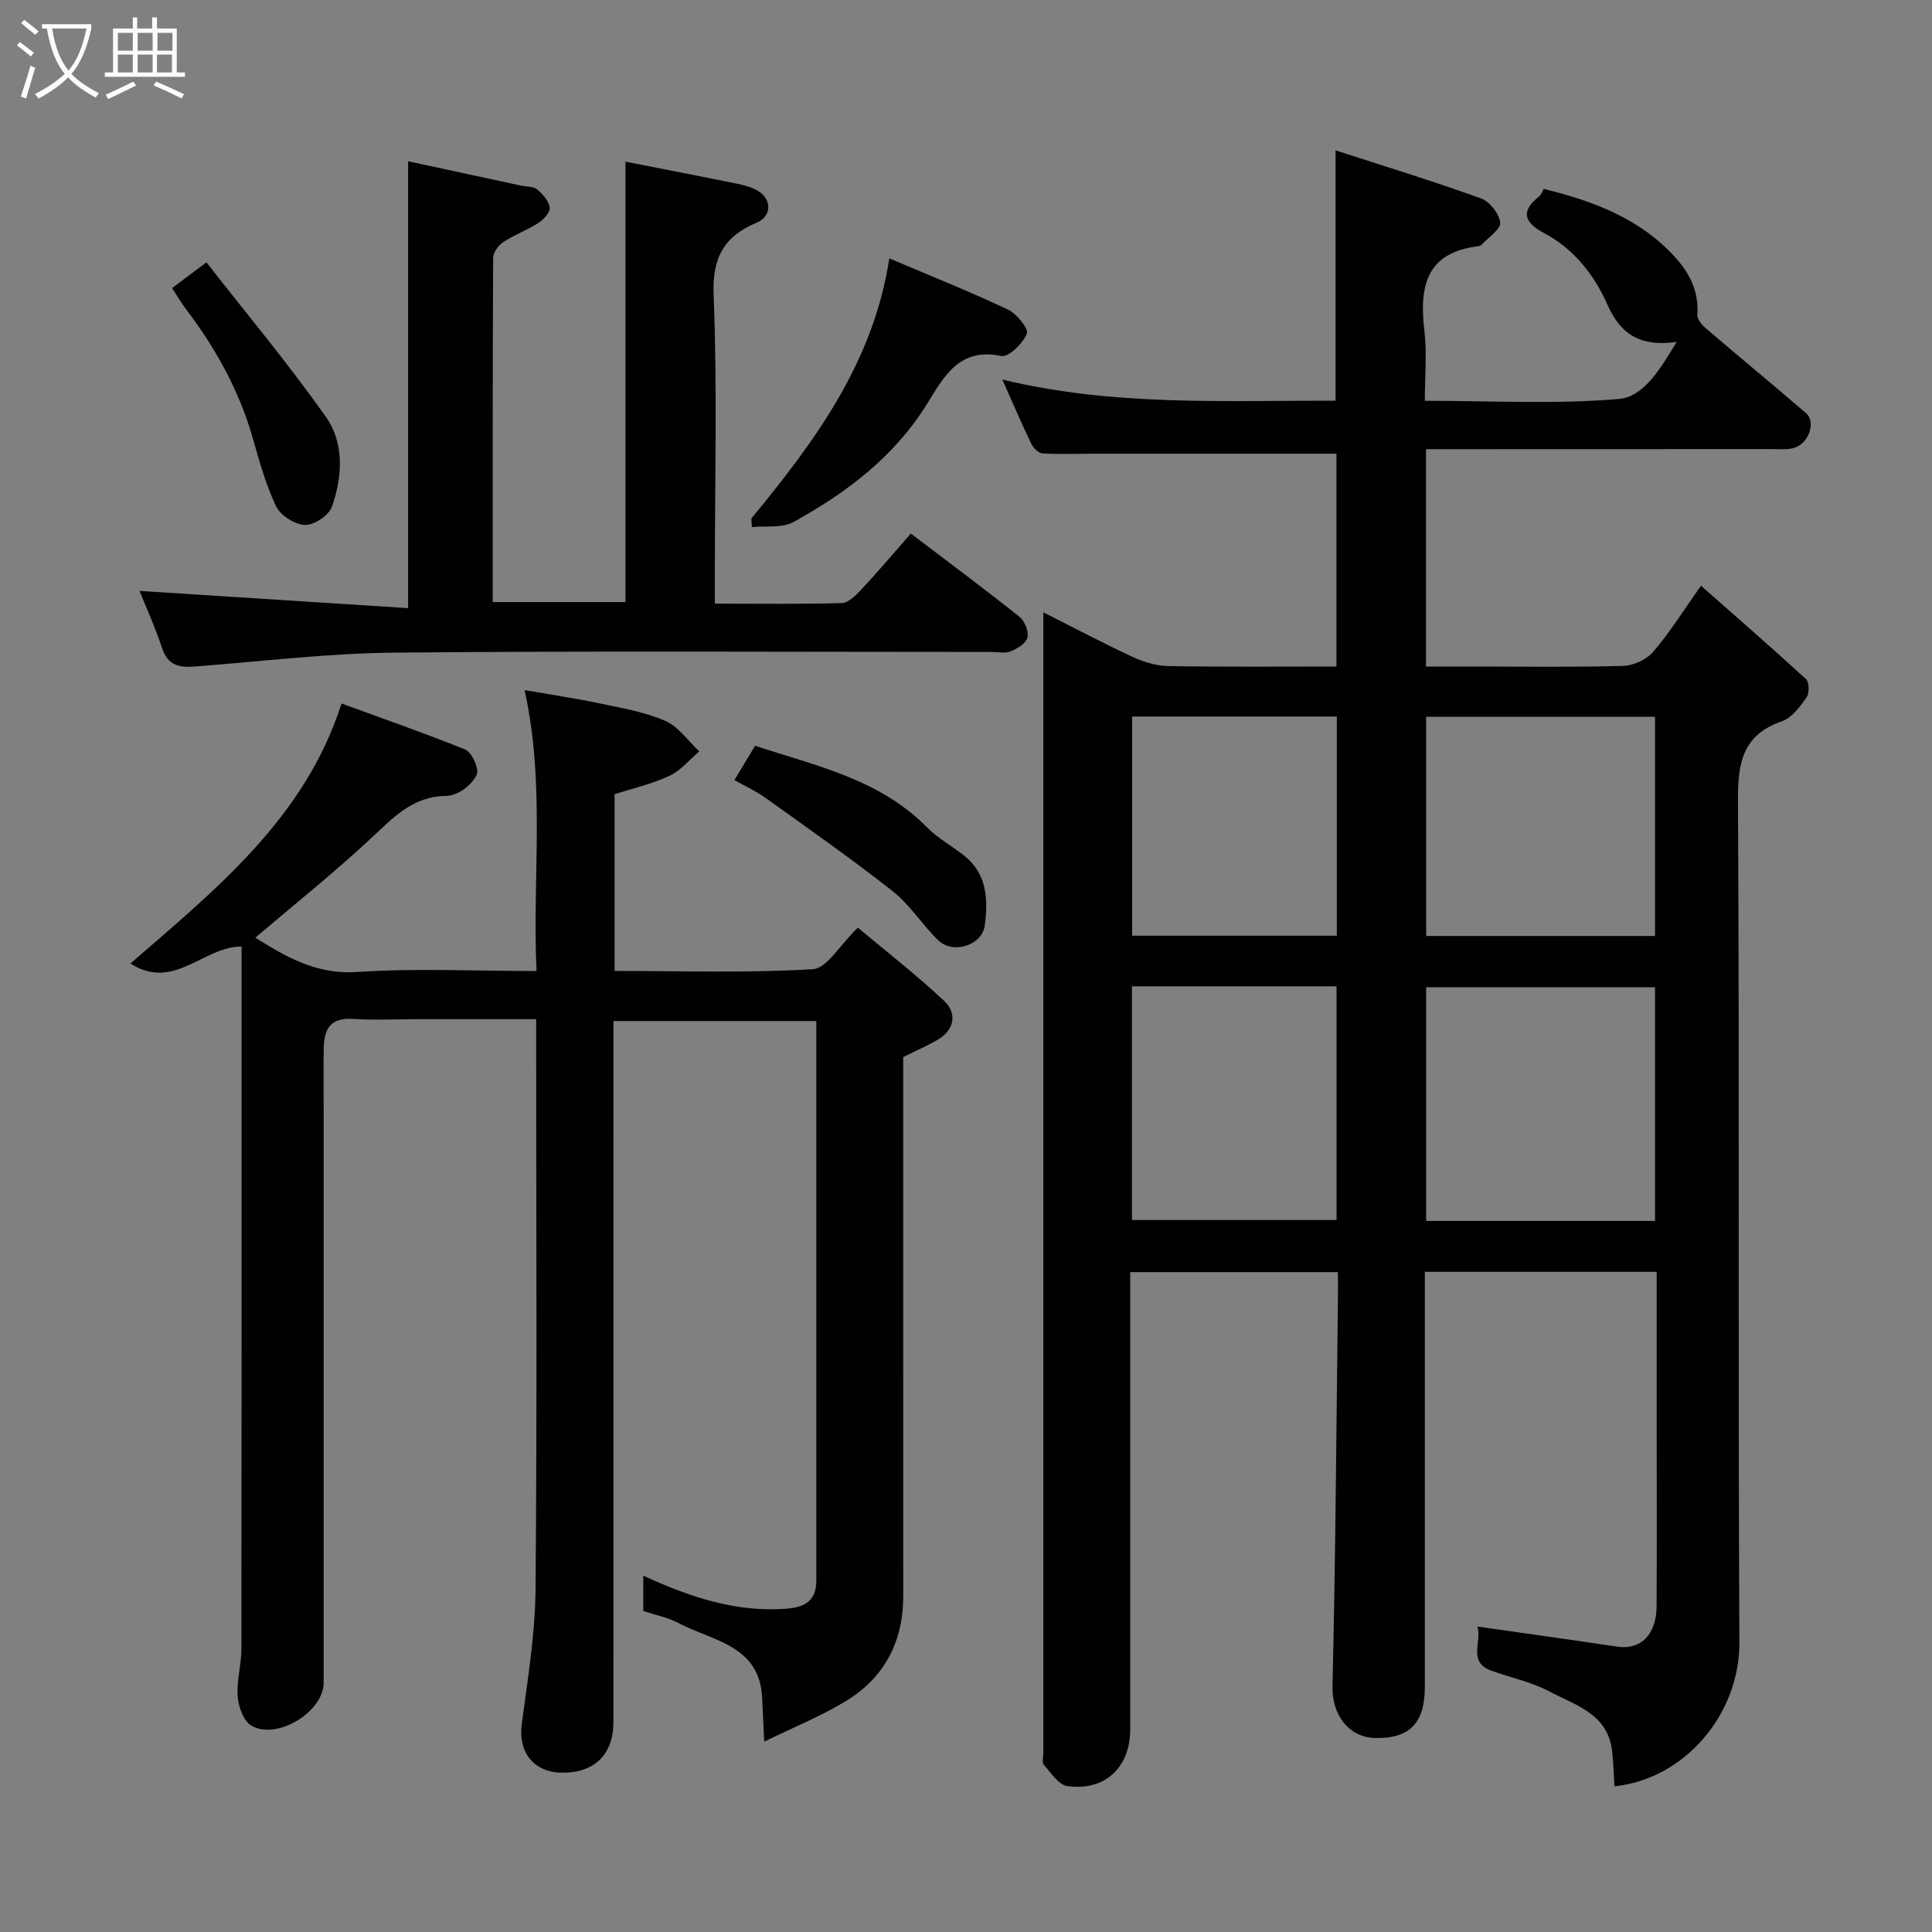 <svg enable-background="new 0 0 400 400" viewBox="0 0 400 400" xmlns="http://www.w3.org/2000/svg"><rect x="0" y="0" width="400" height="400" fill="#808080" stroke="none"/><path d="m6.4 11.7c-1-.8-1.9-1.6-2.9-2.3l.6-.7c.9.7 1.9 1.4 2.9 2.2zm-2.1 8.3c.7-2.1 1.4-4.2 2-6.4.2.1.6.3 1 .4-.7 2.3-1.3 4.4-1.9 6.4zm3-12.8c-1.1-.9-2.1-1.7-2.9-2.4l.6-.7c1 .8 2 1.5 3 2.4zm1.4-1.3v-.9h10.2v.9c-.9 4.2-2.3 7.3-4.1 9.4 1.3 1.4 3.2 2.7 5.7 4-.2.2-.4.5-.7.9-2.5-1.4-4.4-2.7-5.7-4.2-1.4 1.5-3.5 3-6.1 4.4 0 0 0 0-.1-.1-.3-.4-.5-.7-.7-.8 2.7-1.4 4.7-2.8 6.2-4.2-1.8-2.2-3-5.3-3.7-9.4zm9.2 0h-7.1c.6 3.8 1.7 6.7 3.4 8.7 1.7-2 2.9-4.8 3.7-8.7z" fill="#fbfcfa"/><path d="m31.6 3.6h.9v2.3h4.1v9.1h1.7v.9h-16.6v-.9h1.7v-9.1h4.1v-2.3h.9v2.3h3.1v-2.3zm-4 13.3.6.8c-1.9.9-3.8 1.9-5.8 2.8-.2-.3-.3-.6-.5-.9 2-.9 3.9-1.8 5.7-2.7zm-3.2-10.1v3.7h3.1v-3.7zm0 4.5v3.7h3.1v-3.7zm4.1-4.5v3.7h3.1v-3.7zm0 4.5v3.7h3.1v-3.7zm9.1 9.1c-2.1-1.1-4.1-2-5.8-2.7l.5-.8c2.2.9 4.1 1.8 5.8 2.6zm-1.9-13.6h-3.1v3.7h3.1zm-3.2 4.5v3.7h3.1v-3.7z" fill="#fbfcfa"/><g fill="#010101"><path d="m352.17 121.27c7.36 6.49 14.63 12.8 21.72 19.31.69.63.76 2.92.17 3.76-1.37 1.93-3.04 4.26-5.09 4.97-8.13 2.81-9.18 8.5-9.14 16.3.32 58.15 0 116.3.29 174.46.07 14.86-11.36 28.28-25.86 29.77-.16-2.44-.22-4.89-.49-7.31-.89-7.77-7.73-9.53-13.15-12.41-3.68-1.95-7.94-2.79-11.9-4.24-4.88-1.79-1.87-5.92-2.84-9.12 9.85 1.41 19.4 2.73 28.94 4.16 4.84.73 8.12-2.44 8.16-8.36.07-12.5.02-24.99.02-37.49 0-10.47 0-20.95 0-31.75-16.03 0-31.75 0-48 0v5.44c0 26.83.01 53.65 0 80.48 0 7.31-2.98 10.73-10.23 10.6-5.32-.09-9.04-4.56-8.89-10.81.63-26.59.79-53.19 1.12-79.78.02-1.83 0-3.65 0-5.87-14.23 0-28.28 0-43 0v5.2 89.48c0 7.84-5.24 12.83-13.02 11.73-1.82-.26-3.4-2.76-4.88-4.43-.42-.47-.09-1.61-.09-2.44 0-77.48 0-154.96 0-232.44 0-.99 0-1.98 0-3.7 6.48 3.26 12.44 6.43 18.56 9.26 2.29 1.06 4.94 1.83 7.44 1.87 11.46.19 22.93.09 34.69.09 0-15.09 0-29.8 0-44.07-16.75 0-33.29 0-49.84 0-3.66 0-7.34.15-10.99-.05-.83-.04-1.91-1.1-2.33-1.95-1.97-4.08-3.75-8.25-6.02-13.35 23.22 5.6 46.01 4.3 68.99 4.39 0-17 0-33.8 0-51.84 10.26 3.33 20.28 6.4 30.12 9.95 1.79.64 3.74 3.15 3.97 5 .17 1.33-2.39 3.01-3.76 4.51-.2.22-.58.36-.89.4-10.85 1.36-12.11 8.53-11.04 17.56.54 4.57.09 9.25.09 14.43 13.67 0 27.01.75 40.18-.38 5.17-.44 8.66-6.34 11.94-11.8-7.29.99-11.5-1.34-14.31-7.71-2.67-6.06-6.87-11.49-13.02-14.77-3.99-2.13-5.25-4.39-1.14-7.64.46-.37.67-1.06.97-1.57 10.23 2.51 19.76 6.04 27.08 14.02 3.21 3.5 5.05 7.25 4.72 12.09-.06.89.97 2.08 1.79 2.78 6.86 5.88 13.84 11.62 20.69 17.52 2.19 1.89.54 6.48-2.62 7.26-1.42.35-2.98.2-4.47.2-21.98.02-43.98.02-65.97.02-1.79 0-3.57 0-5.6 0v45h10.27c10.16 0 20.33.16 30.48-.13 2.15-.06 4.87-1.27 6.25-2.88 3.4-3.93 6.17-8.41 9.93-13.72zm-9.52 131.51c0-16.44 0-32.47 0-48.38-16.06 0-31.77 0-47.38 0v48.38zm0-59c0-15.43 0-30.47 0-45.38-16.06 0-31.77 0-47.38 0v45.38zm-108.29 10.43v48.38h42.36c0-16.33 0-32.25 0-48.38-14.19 0-28.11 0-42.36 0zm42.42-55.86c-14.44 0-28.47 0-42.38 0v45.38h42.38c0-15.18 0-30.1 0-45.38z"/><path d="m187 218.86c0 37.22-.01 74.38.01 111.53.01 9.44-3.84 16.9-11.83 21.77-5.21 3.18-10.95 5.49-16.96 8.43-.18-3.75-.3-6.39-.42-9.03-.52-10.98-10.25-11.79-17.27-15.5-2.25-1.19-4.85-1.69-7.35-2.52 0-2.4 0-4.67 0-7.31 9.56 4.38 19.08 7.62 29.58 6.84 3.95-.3 6.25-1.69 6.25-5.83.01-38.48 0-76.97 0-115.84-13.9 0-27.62 0-42 0v5.71c0 46.49 0 92.98-.01 139.47 0 6.71-4.01 10.56-10.78 10.43-5.81-.11-8.96-4.32-8.2-10.05 1.22-9.26 2.78-18.58 2.86-27.88.32-37.32.13-74.65.13-111.98 0-1.81 0-3.62 0-6.09-8.22 0-16.16 0-24.09 0-4.67 0-9.35.23-13.99-.06-4.54-.28-5.83 2.19-5.9 5.97-.08 4.33-.02 8.66-.02 13v118.48c0 6.02-9.76 12.01-15.01 8.85-1.6-.96-2.63-3.9-2.79-6.02-.25-3.21.76-6.51.77-9.76.06-48.49.04-96.97.04-145.5-7.85-.06-14.04 9.32-23.01 3.51 17.71-15.4 36.12-30.09 43.7-53.83 8.79 3.21 17.23 6.15 25.51 9.49 1.31.53 2.42 2.84 2.6 4.45.12 1.11-1.32 2.67-2.43 3.56-1.09.88-2.66 1.63-4.02 1.64-6.98.04-11.07 4.61-15.7 8.91-7.68 7.13-15.89 13.69-23.81 20.44 6 3.7 12.34 7.68 21.04 7.1 12.09-.81 24.28-.2 37.18-.2-.89-19.36 1.87-38.54-2.47-58.16 5.11.89 10.34 1.66 15.5 2.74 4.61.97 9.36 1.78 13.63 3.63 2.74 1.19 4.72 4.15 7.04 6.32-2.04 1.72-3.84 3.97-6.18 5.06-3.63 1.69-7.62 2.6-11.36 3.81v36.58c13.85 0 27.49.46 41.06-.36 2.91-.18 5.53-4.96 9.3-8.6 5.64 4.72 12 9.66 17.85 15.14 2.64 2.47 2.3 5.83-1.13 7.96-2.2 1.31-4.61 2.33-7.32 3.7z"/><path d="m28.89 122.34c18.23 1.17 36.75 2.36 55.61 3.57 0-31.26 0-61.39 0-92.52 7.94 1.71 15.68 3.38 23.43 5.05 1.11.24 2.51.13 3.28.77 1.16.97 2.41 2.4 2.6 3.77.13.95-1.25 2.47-2.32 3.16-2.31 1.49-4.96 2.45-7.25 3.96-1.02.67-2.13 2.15-2.14 3.27-.12 23.64-.09 47.29-.09 71.28h27.49c0-30.42 0-60.78 0-91.18 7.65 1.5 15.47 3.01 23.28 4.6 1.42.29 2.9.72 4.13 1.44 2.92 1.72 2.89 5.27-.17 6.55-6.8 2.85-9.31 7.2-8.99 15.04.77 19.3.25 38.65.25 57.98v5.9c9.04 0 17.66.12 26.26-.12 1.34-.04 2.85-1.49 3.91-2.63 3.48-3.74 6.79-7.63 10.41-11.76 7.77 5.9 15.23 11.44 22.49 17.23 1.09.86 1.95 3.04 1.65 4.31-.28 1.19-2.12 2.29-3.51 2.86-1.14.47-2.63.11-3.96.11-41.16 0-82.33-.24-123.49.14-13.81.13-27.6 1.81-41.39 2.88-3.23.25-5.61-.2-6.8-3.78-1.45-4.38-3.37-8.61-4.68-11.88z"/><path d="m155.56 107.34c13.1-15.88 25.27-32.28 28.56-53.85 8.77 3.73 16.78 6.92 24.56 10.6 1.81.86 4.33 3.97 3.92 4.99-.82 2.02-3.8 4.95-5.28 4.63-8.72-1.84-11.89 4.27-15.37 9.89-6.79 10.97-16.69 18.42-27.69 24.49-2.35 1.29-5.71.74-8.6 1.04-.03-.59-.06-1.19-.1-1.79z"/><path d="m152.05 161.51c1.48-2.45 2.82-4.67 4.29-7.11 12.58 4.17 25.73 6.88 35.57 16.88 2.26 2.29 5.22 3.88 7.76 5.91 4.73 3.77 4.9 9.07 4.23 14.37-.54 4.18-6.57 6.1-9.68 3.09-3.3-3.2-5.81-7.31-9.38-10.12-8.57-6.75-17.53-13.01-26.4-19.37-1.94-1.39-4.15-2.38-6.39-3.65z"/><path d="m35.63 59.64c2.15-1.61 4.04-3.03 7.11-5.33 8.42 10.79 17.06 21.11 24.78 32.08 3.8 5.4 3.36 12.3 1.22 18.48-.62 1.8-3.68 3.87-5.56 3.82-2.09-.06-5.08-1.93-6-3.83-2.16-4.49-3.49-9.42-4.87-14.24-2.83-9.85-7.7-18.59-13.86-26.69-.97-1.28-1.77-2.68-2.82-4.29z"/></g></svg>